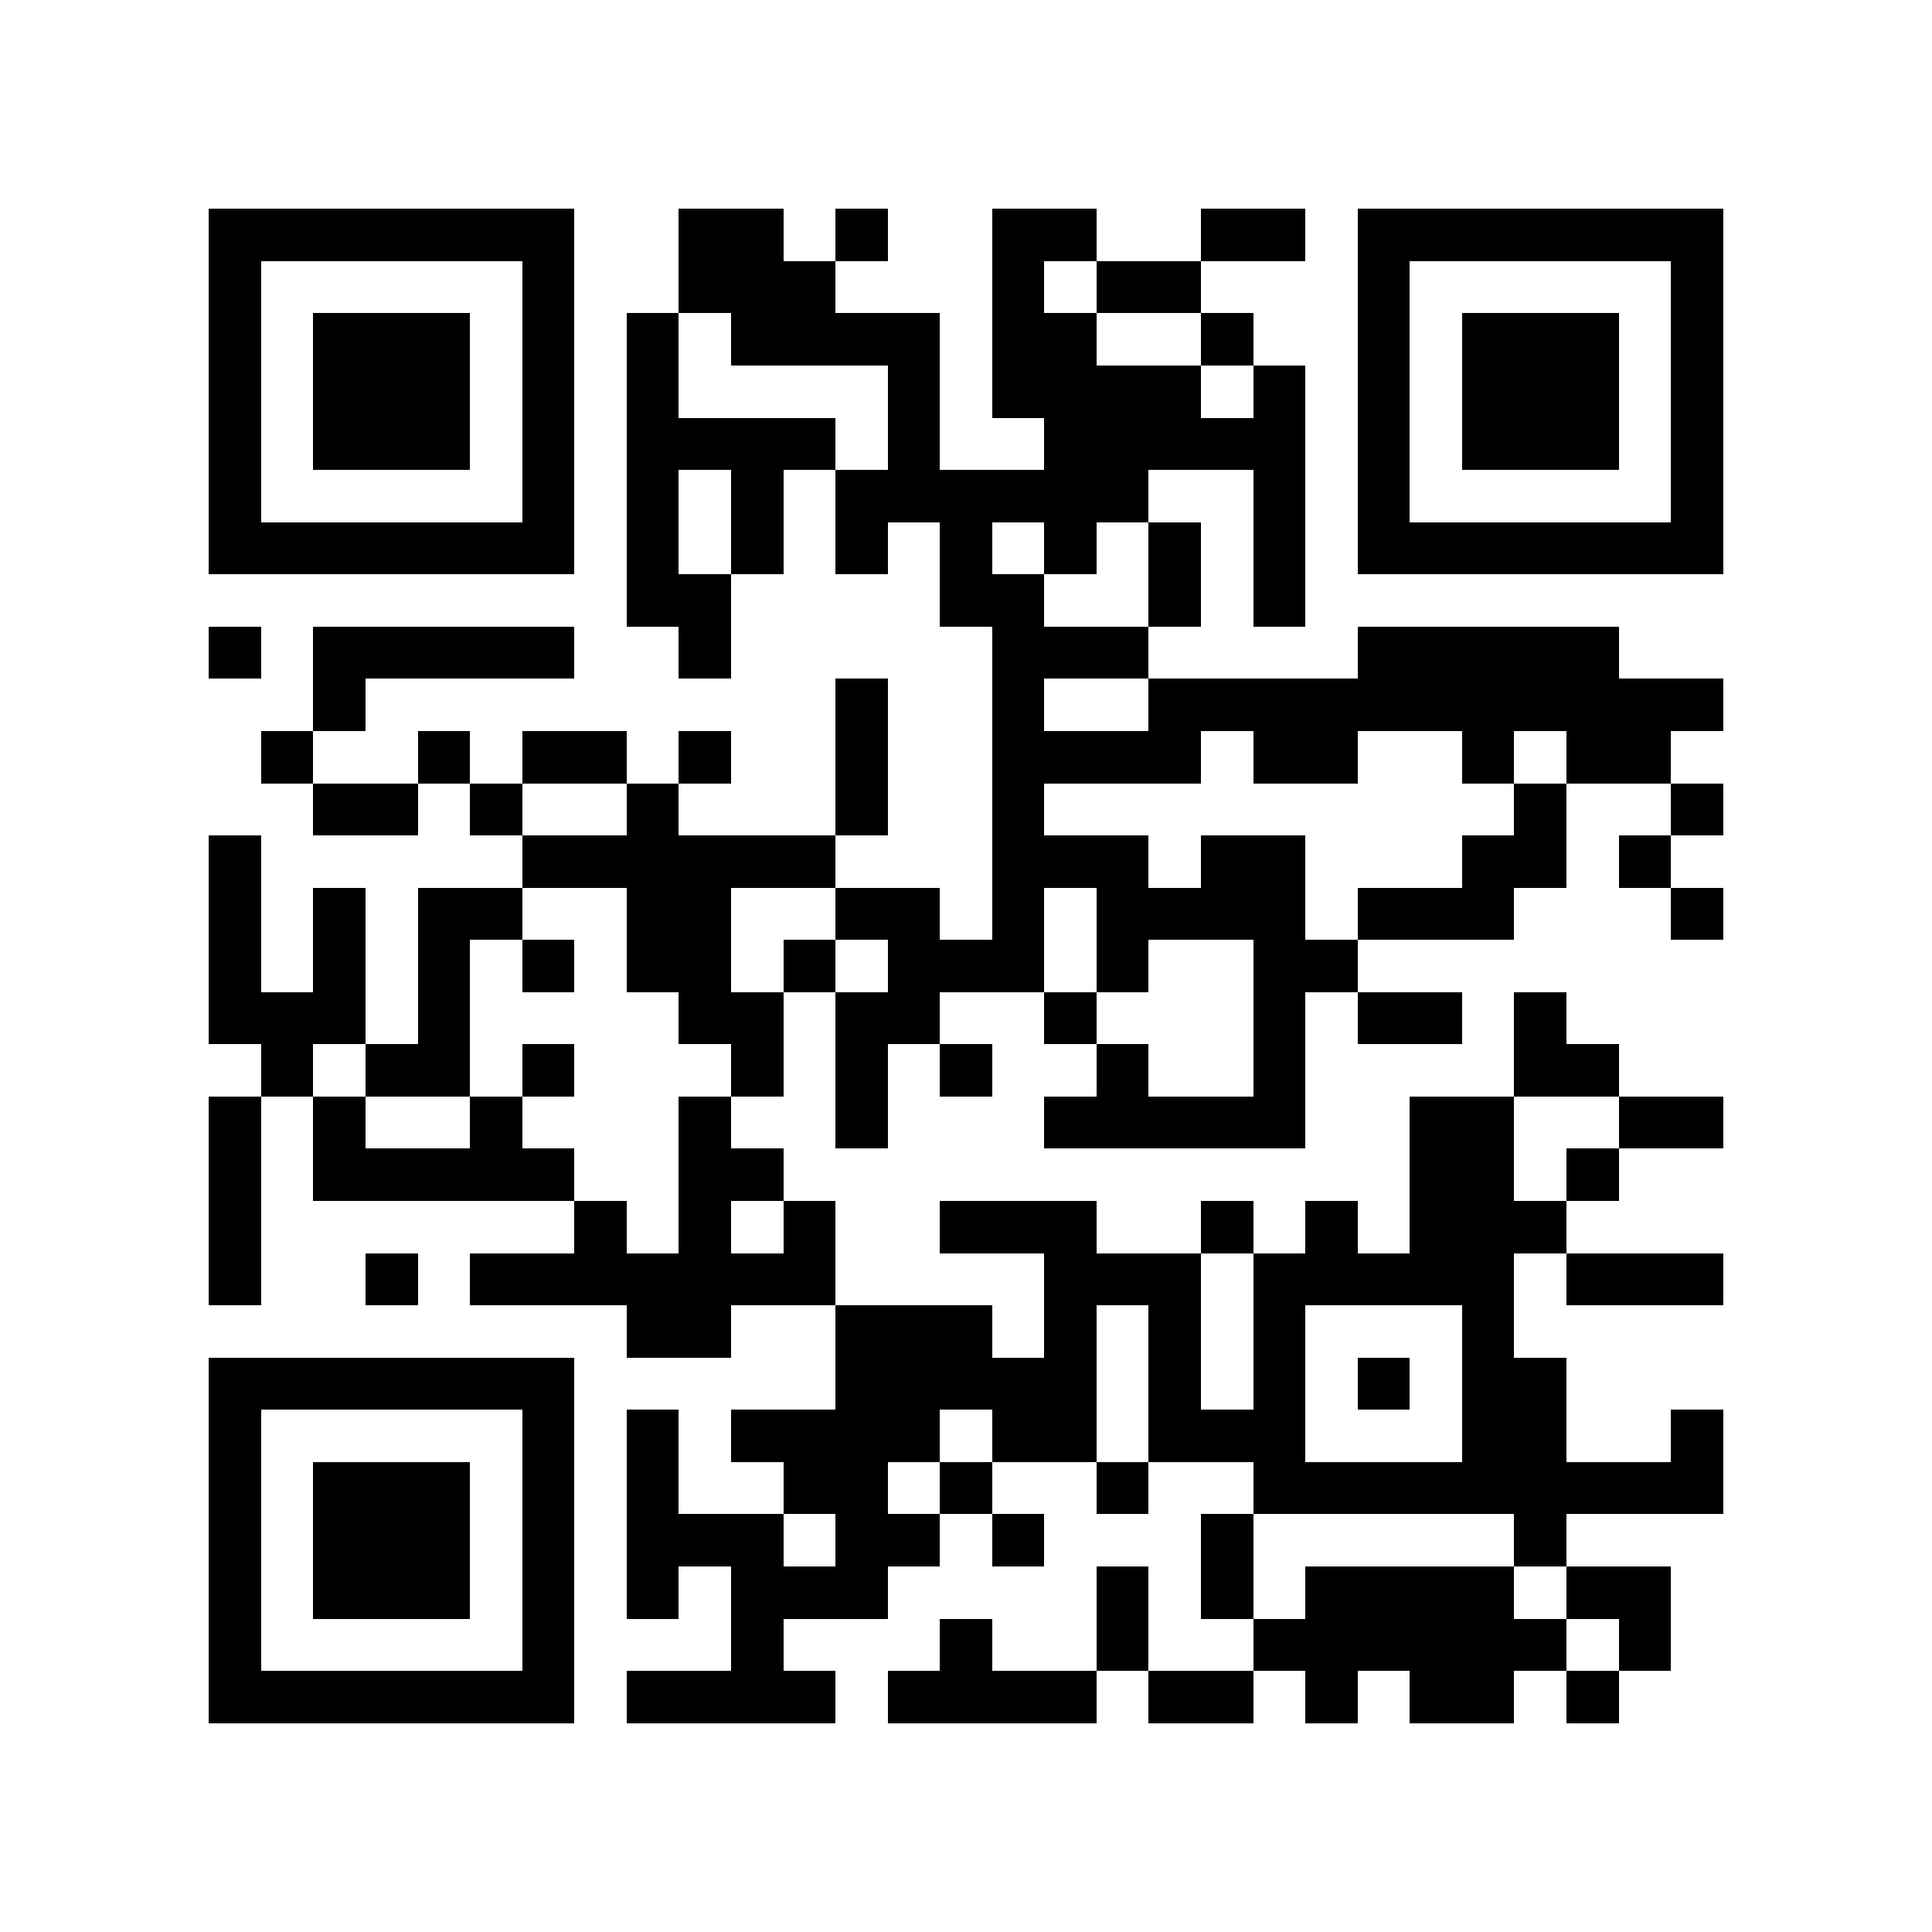 <?xml version="1.0" encoding="utf-8"?><!DOCTYPE svg PUBLIC "-//W3C//DTD SVG 1.1//EN" "http://www.w3.org/Graphics/SVG/1.1/DTD/svg11.dtd"><svg xmlns="http://www.w3.org/2000/svg" viewBox="0 0 37 37" shape-rendering="crispEdges"><path fill="#ffffff" d="M0 0h37v37H0z"/><path stroke="#000000" d="M4 4.5h7m2 0h2m1 0h1m2 0h2m2 0h2m1 0h7M4 5.5h1m5 0h1m2 0h3m3 0h1m1 0h2m3 0h1m5 0h1M4 6.5h1m1 0h3m1 0h1m1 0h1m1 0h4m1 0h2m2 0h1m2 0h1m1 0h3m1 0h1M4 7.5h1m1 0h3m1 0h1m1 0h1m4 0h1m1 0h4m1 0h1m1 0h1m1 0h3m1 0h1M4 8.5h1m1 0h3m1 0h1m1 0h4m1 0h1m2 0h5m1 0h1m1 0h3m1 0h1M4 9.5h1m5 0h1m1 0h1m1 0h1m1 0h6m2 0h1m1 0h1m5 0h1M4 10.5h7m1 0h1m1 0h1m1 0h1m1 0h1m1 0h1m1 0h1m1 0h1m1 0h7M12 11.5h2m4 0h2m2 0h1m1 0h1M4 12.5h1m1 0h5m2 0h1m5 0h3m4 0h5M6 13.5h1m9 0h1m2 0h1m2 0h11M5 14.5h1m2 0h1m1 0h2m1 0h1m2 0h1m2 0h4m1 0h2m2 0h1m1 0h2M6 15.5h2m1 0h1m2 0h1m3 0h1m2 0h1m9 0h1m2 0h1M4 16.5h1m5 0h6m3 0h3m1 0h2m3 0h2m1 0h1M4 17.5h1m1 0h1m1 0h2m2 0h2m2 0h2m1 0h1m1 0h4m1 0h3m3 0h1M4 18.5h1m1 0h1m1 0h1m1 0h1m1 0h2m1 0h1m1 0h3m1 0h1m2 0h2M4 19.5h3m1 0h1m4 0h2m1 0h2m2 0h1m3 0h1m1 0h2m1 0h1M5 20.5h1m1 0h2m1 0h1m3 0h1m1 0h1m1 0h1m2 0h1m2 0h1m4 0h2M4 21.5h1m1 0h1m2 0h1m3 0h1m2 0h1m3 0h5m2 0h2m2 0h2M4 22.5h1m1 0h5m2 0h2m12 0h2m1 0h1M4 23.5h1m6 0h1m1 0h1m1 0h1m2 0h3m2 0h1m1 0h1m1 0h3M4 24.5h1m2 0h1m1 0h7m4 0h3m1 0h5m1 0h3M12 25.5h2m2 0h3m1 0h1m1 0h1m1 0h1m3 0h1M4 26.5h7m5 0h5m1 0h1m1 0h1m1 0h1m1 0h2M4 27.5h1m5 0h1m1 0h1m1 0h4m1 0h2m1 0h3m3 0h2m2 0h1M4 28.5h1m1 0h3m1 0h1m1 0h1m2 0h2m1 0h1m2 0h1m2 0h9M4 29.5h1m1 0h3m1 0h1m1 0h3m1 0h2m1 0h1m3 0h1m5 0h1M4 30.5h1m1 0h3m1 0h1m1 0h1m1 0h3m4 0h1m1 0h1m1 0h4m1 0h2M4 31.5h1m5 0h1m3 0h1m3 0h1m2 0h1m2 0h6m1 0h1M4 32.5h7m1 0h4m1 0h4m1 0h2m1 0h1m1 0h2m1 0h1"/></svg>
